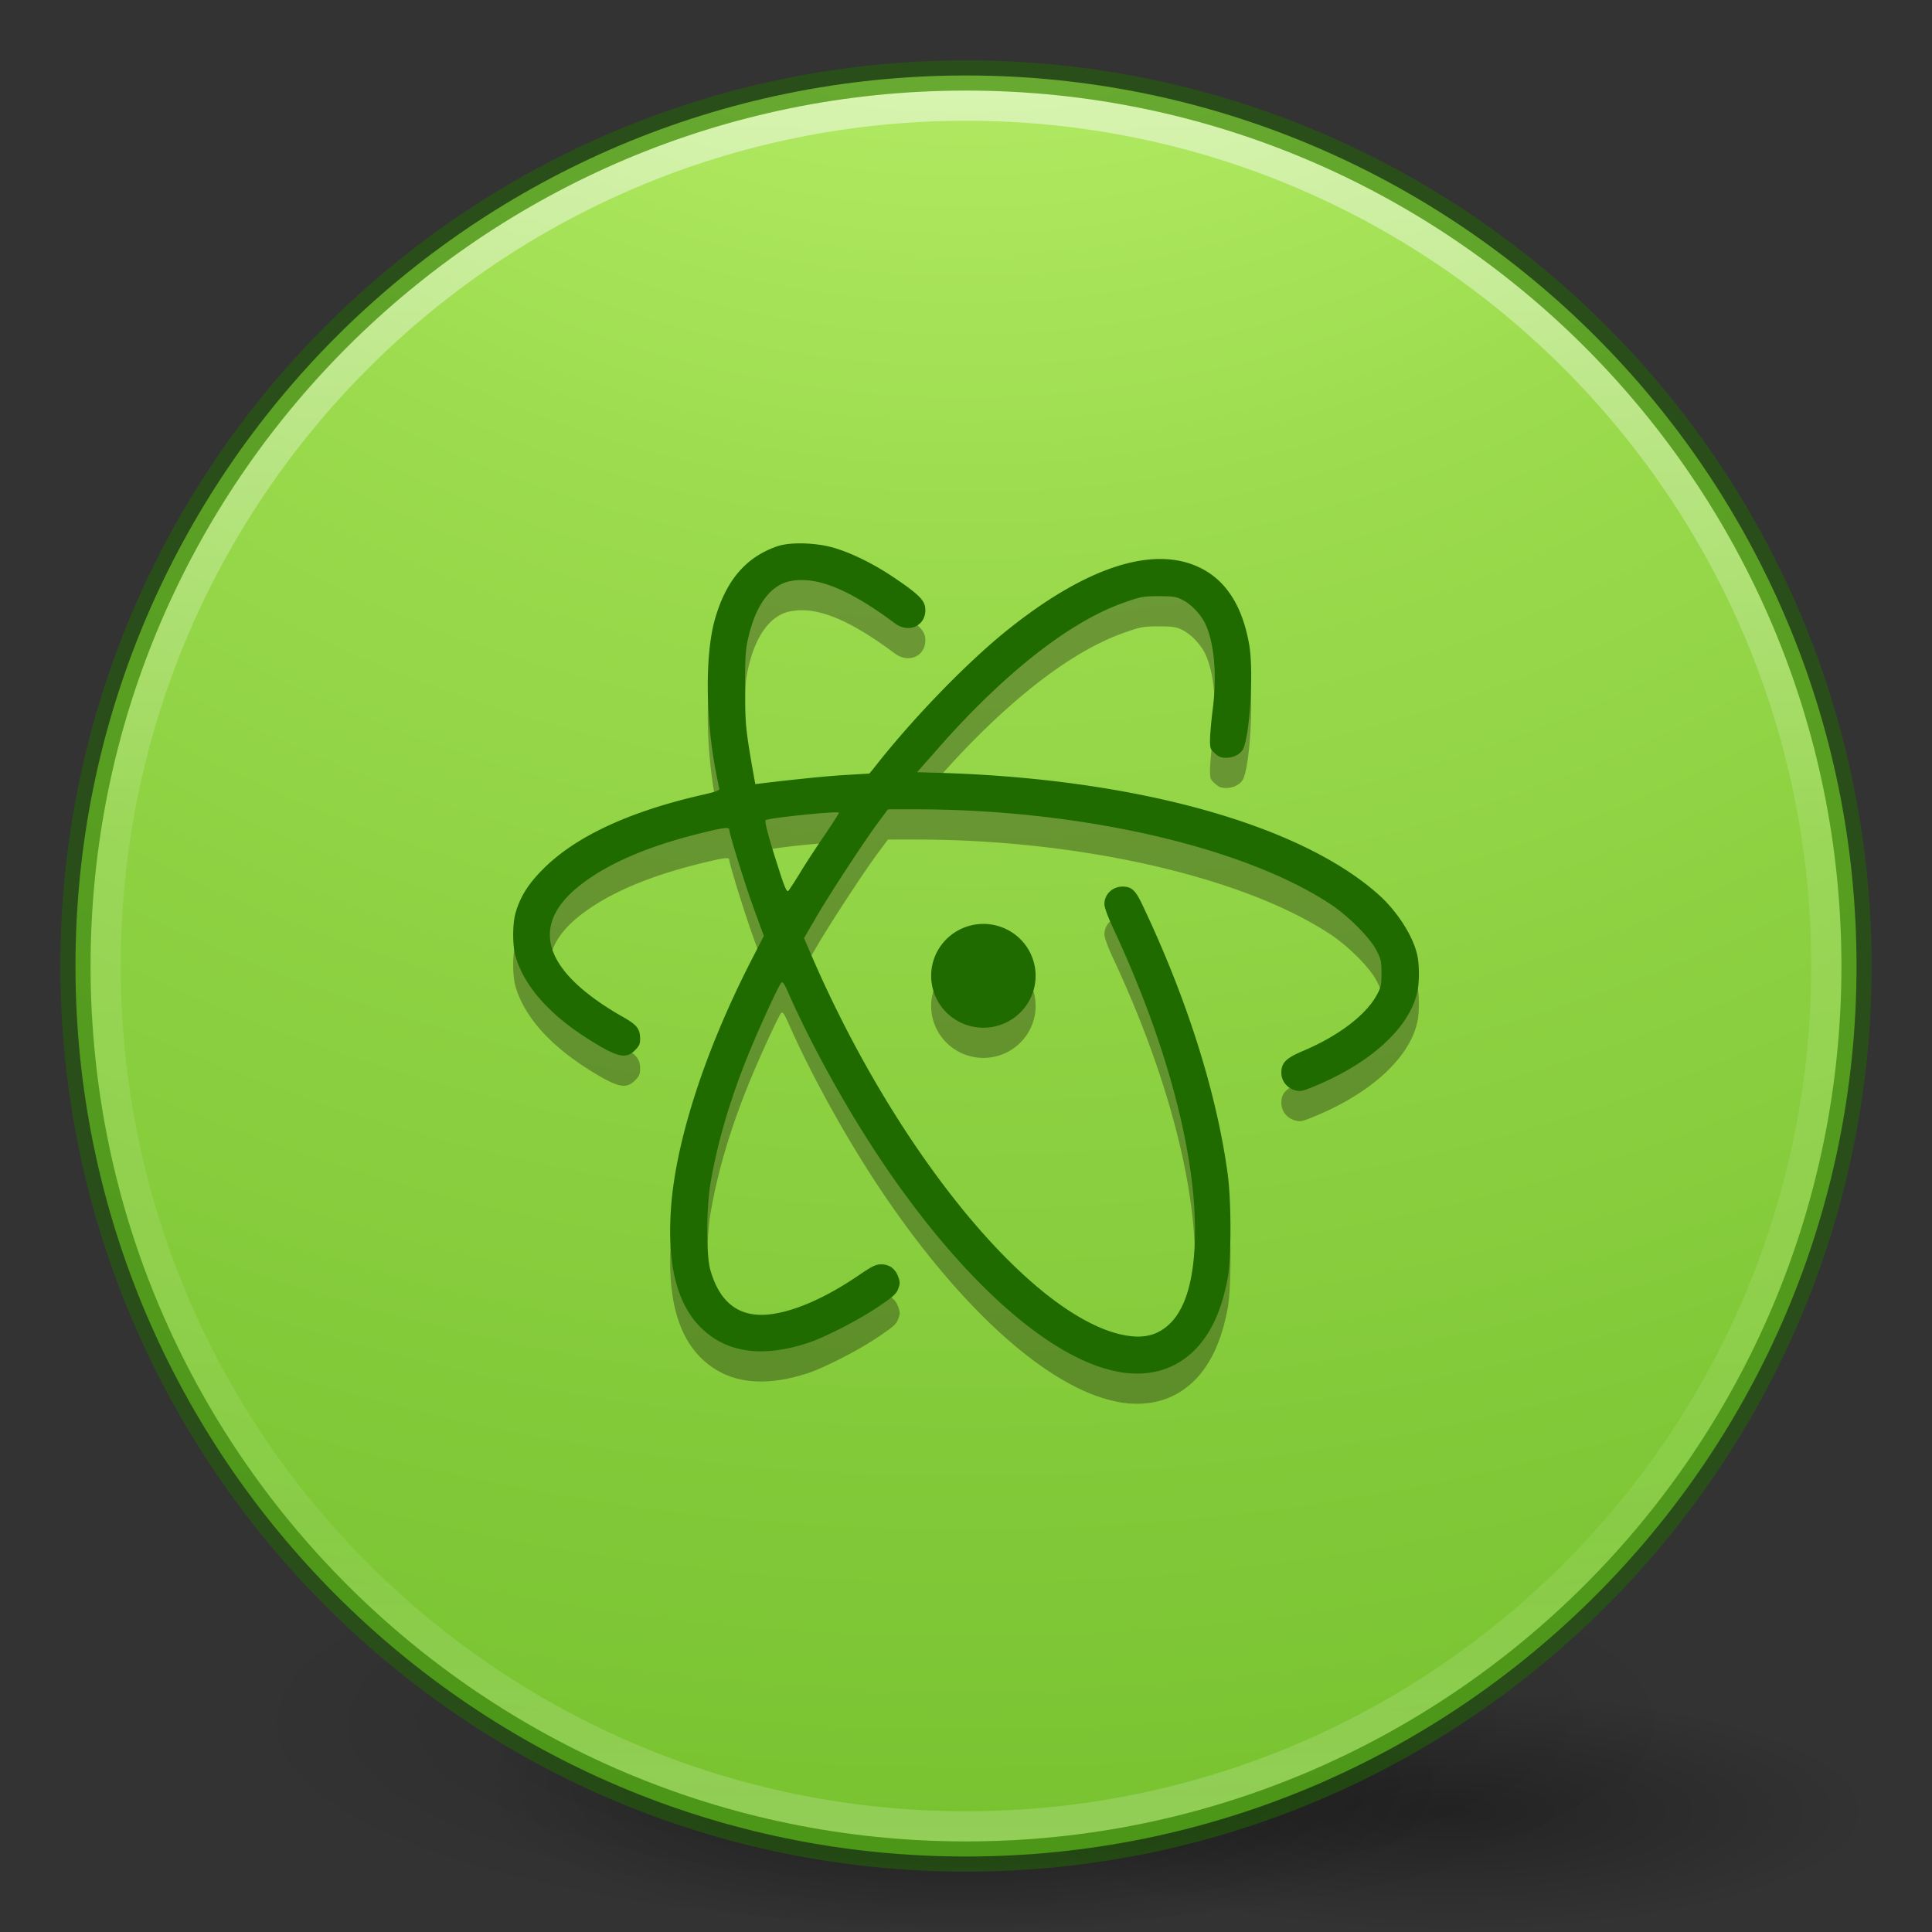 <?xml version="1.0" encoding="UTF-8" standalone="no"?>
<svg
   xmlns:dc="http://purl.org/dc/elements/1.1/"
   xmlns:cc="http://creativecommons.org/ns#"
   xmlns:rdf="http://www.w3.org/1999/02/22-rdf-syntax-ns#"
   xmlns:svg="http://www.w3.org/2000/svg"
   xmlns="http://www.w3.org/2000/svg"
   xmlns:xlink="http://www.w3.org/1999/xlink"
   xmlns:sodipodi="http://sodipodi.sourceforge.net/DTD/sodipodi-0.dtd"
   xmlns:inkscape="http://www.inkscape.org/namespaces/inkscape"
   id="svg3489"
   height="64"
   width="64"
   version="1.1"
   sodipodi:docname="atom.svg"
   inkscape:version="0.92.4 5da689c313, 2019-01-14">
  <rect width="100%" height="100%" fill="#333333" stroke="none"/>
  <sodipodi:namedview
     pagecolor="#ffffff"
     bordercolor="#666666"
     borderopacity="1"
     objecttolerance="10"
     gridtolerance="10"
     guidetolerance="10"
     inkscape:pageopacity="0"
     inkscape:pageshadow="2"
     inkscape:window-width="1366"
     inkscape:window-height="743"
     id="namedview56"
     showgrid="true"
     inkscape:zoom="5.2149125"
     inkscape:cx="38.863306"
     inkscape:cy="24.638051"
     inkscape:window-x="0"
     inkscape:window-y="-1"
     inkscape:window-maximized="1"
     inkscape:current-layer="svg3489">
    <inkscape:grid
       type="xygrid"
       id="grid920" />
  </sodipodi:namedview>
  <defs
     id="defs3491">
    <linearGradient
       id="linearGradient4806">
      <stop
         offset="0"
         style="stop-color:#ffffff;stop-opacity:1"
         id="stop4808" />
      <stop
         offset="0.424"
         style="stop-color:#ffffff;stop-opacity:0.235"
         id="stop4810" />
      <stop
         offset="0.821"
         style="stop-color:#ffffff;stop-opacity:0.157"
         id="stop4812" />
      <stop
         offset="1"
         style="stop-color:#ffffff;stop-opacity:0.392"
         id="stop4814" />
    </linearGradient>
    <linearGradient
       gradientTransform="matrix(2.327,0,0,2.327,-135.945,-32.843)"
       gradientUnits="userSpaceOnUse"
       xlink:href="#linearGradient4806"
       id="linearGradient3293"
       y2="40.496"
       x2="71.204"
       y1="15.369"
       x1="71.204" />
    <linearGradient
       id="linearGradient23419">
      <stop
         offset="0"
         style="stop-color:#000000;stop-opacity:1"
         id="stop23421" />
      <stop
         offset="1"
         style="stop-color:#000000;stop-opacity:0"
         id="stop23423" />
    </linearGradient>
    <linearGradient
       id="linearGradient8838">
      <stop
         offset="0"
         style="stop-color:#000000;stop-opacity:1"
         id="stop8840" />
      <stop
         offset="1"
         style="stop-color:#000000;stop-opacity:0"
         id="stop8842" />
    </linearGradient>
    <linearGradient
       id="linearGradient2867-449-88-871-390-598-476-591-434-148-57-177-3-8-8-9">
      <stop
         offset="0"
         style="stop-color:#d1ff82;stop-opacity:1"
         id="stop3750-8-9-0" />
      <stop
         offset="0.262"
         style="stop-color:#9bdb4d;stop-opacity:1"
         id="stop3752-3-2-2" />
      <stop
         offset="0.705"
         style="stop-color:#68b723;stop-opacity:1"
         id="stop3754-7-2-2" />
      <stop
         offset="1"
         style="stop-color:#3a9104;stop-opacity:1"
         id="stop3756-9-3-05" />
    </linearGradient>
    <linearGradient
       id="linearGradient3104-8-8-97-4-6-2-0-1-4-0-5-8-3-9-1">
      <stop
         offset="0"
         style="stop-color:#000000;stop-opacity:0.322"
         id="stop3106-5-4-3-5-0-1-61-9-2-7-3-3-2-6-9" />
      <stop
         offset="1"
         style="stop-color:#000000;stop-opacity:0.278"
         id="stop3108-4-3-7-8-2-4-01-9-9-0-6-4-3-7-7" />
    </linearGradient>
    <linearGradient
       id="linearGradient4632-92-3-0-8-1-6-6">
      <stop
         offset="0"
         style="stop-color:#fafafa;stop-opacity:1"
         id="stop4634-68-8-0-2-9-1-1" />
      <stop
         offset="1"
         style="stop-color:#e1e1e1;stop-opacity:1"
         id="stop4636-8-21-7-1-4-9-4" />
    </linearGradient>
    <linearGradient
       id="linearGradient4011-7-0">
      <stop
         offset="0"
         style="stop-color:#ffffff;stop-opacity:1"
         id="stop4013-4" />
      <stop
         offset="0.508"
         style="stop-color:#ffffff;stop-opacity:0.235"
         id="stop4015-61" />
      <stop
         offset="0.835"
         style="stop-color:#ffffff;stop-opacity:0.157"
         id="stop4017-2" />
      <stop
         offset="1"
         style="stop-color:#ffffff;stop-opacity:0.392"
         id="stop4019-2" />
    </linearGradient>
    <linearGradient
       gradientTransform="matrix(0.73,0,0,0.73,-4.346,29.496)"
       gradientUnits="userSpaceOnUse"
       xlink:href="#linearGradient4011-7-0"
       id="linearGradient3306"
       y2="42.884"
       x2="71.204"
       y1="7.831"
       x1="71.204" />
    <linearGradient
       gradientTransform="matrix(1.115,0,0,1.151,154.349,-4.972)"
       gradientUnits="userSpaceOnUse"
       xlink:href="#linearGradient3104-8-8-97-4-6-2-0-1-4-0-5-8-3-9-1"
       id="linearGradient3315"
       y2="5.176"
       x2="-95.838"
       y1="54.2"
       x1="-95.838" />
    <radialGradient
       gradientTransform="matrix(0,7.195,-7.612,-1.9584024e-7,96.316,-28.424)"
       gradientUnits="userSpaceOnUse"
       xlink:href="#linearGradient2867-449-88-871-390-598-476-591-434-148-57-177-3-8-8-9"
       id="radialGradient3328"
       fy="8.45"
       fx="1.198"
       r="20"
       cy="8.45"
       cx="1.198" />
    <radialGradient
       gradientTransform="matrix(1.318,0,0,0.376,-34.518,58.259)"
       gradientUnits="userSpaceOnUse"
       xlink:href="#linearGradient8838"
       id="radialGradient3384"
       fy="4.625"
       fx="62.625"
       r="10.625"
       cy="4.625"
       cx="62.625" />
    <radialGradient
       gradientTransform="matrix(0,1.707,-1.805,-4.6448879e-8,63.254,23.291)"
       gradientUnits="userSpaceOnUse"
       xlink:href="#linearGradient4632-92-3-0-8-1-6-6"
       id="radialGradient3399"
       fy="8.45"
       fx="6.275"
       r="20"
       cy="8.45"
       cx="6.275" />
    <radialGradient
       r="62.769"
       fy="185.297"
       fx="99.189"
       cy="185.297"
       cx="99.189"
       gradientTransform="matrix(0.382,7.5555777e-8,-1.8372241e-8,0.112,-5.925,36.336)"
       gradientUnits="userSpaceOnUse"
       id="radialGradient3300-9"
       xlink:href="#linearGradient23419" />
    <radialGradient
       r="62.769"
       fy="185.297"
       fx="99.189"
       cy="185.297"
       cx="99.189"
       gradientTransform="matrix(0.255,5.3967361e-8,-1.2248161e-8,0.08,6.716,44.241)"
       gradientUnits="userSpaceOnUse"
       id="radialGradient4192"
       xlink:href="#linearGradient23419" />
  </defs>
  <path
     style="display:inline;overflow:visible;visibility:visible;opacity:0.3;fill:url(#radialGradient3384);fill-opacity:1;fill-rule:evenodd;stroke:none;stroke-width:1;marker:none"
     id="path8836"
     d="m 62,60 c 0,2.209 -6.268,4 -14,4 -7.732,0 -14,-1.791 -14,-4 0,-2.209 6.268,-4 14,-4 7.732,0 14,1.791 14,4 l 0,0 z" />
  <g
     id="g4198"
     transform="translate(1.55e-6,-0.002)">
    <path
       style="opacity:0.2;fill:url(#radialGradient3300-9);fill-opacity:1;stroke:none"
       id="path3818-0"
       d="m 56,57.002 a 24,6.999 0 1 1 -48,0 24,6.999 0 1 1 48,0 z" />
    <path
       d="m 48,59.002 a 16,4.999 0 1 1 -32,0 16,4.999 0 1 1 32,0 z"
       id="path4190"
       style="opacity:0.4;fill:url(#radialGradient4192);fill-opacity:1;stroke:none" />
  </g>
  <path
     style="color:#000000;fill:url(#radialGradient3328);fill-opacity:1;fill-rule:nonzero;stroke:none;stroke-width:1;marker:none;visibility:visible;display:inline;overflow:visible;enable-background:accumulate"
     id="path2555-9"
     d="m 32,2.5 c -16.277,0 -29.5,13.223 -29.5,29.5 0,16.277 13.223,29.5 29.5,29.5 16.277,0 29.5,-13.223 29.5,-29.5 0,-16.277 -13.223,-29.5 -29.5,-29.5 z" />
  <path
     style="opacity:0.5;color:#000000;fill:none;stroke:url(#linearGradient3293);stroke-width:1;stroke-linecap:round;stroke-linejoin:round;stroke-miterlimit:4;stroke-opacity:1;stroke-dasharray:none;stroke-dashoffset:0;marker:none;visibility:visible;display:inline;overflow:visible;enable-background:accumulate"
     id="path3019"
     d="m 60.5,32 c 0,15.74 -12.76,28.5 -28.5,28.5 -15.74,0 -28.5,-12.76 -28.5,-28.5 0,-15.74 12.76,-28.5 28.5,-28.5 15.74,0 28.5,12.76 28.5,28.5 z" />
  <path
     style="opacity:0.5;color:#000000;fill:#000000;fill-opacity:0;fill-rule:nonzero;stroke:#206b00;stroke-width:1;stroke-linecap:round;stroke-linejoin:round;stroke-miterlimit:4;stroke-opacity:1;stroke-dasharray:none;stroke-dashoffset:0;marker:none;visibility:visible;display:inline;overflow:visible;enable-background:accumulate"
     id="path2555-7-1"
     d="m 32,2.5 c -16.277,0 -29.5,13.223 -29.5,29.5 0,16.277 13.223,29.5 29.5,29.5 16.277,0 29.5,-13.223 29.5,-29.5 C 61.5,15.723 48.277,2.5 32,2.5 z" />
  <path
     inkscape:connector-curvature="0"
     d="m 26.628,19.002 c -0.341,-0.011 -0.664,0.021 -0.879,0.094 -1.05,0.362 -1.708,1.141 -2.073,2.442 -0.315,1.133 -0.307,3.173 0.023,4.948 0.058,0.308 0.117,0.588 0.13,0.634 0.017,0.064 -0.095,0.103 -0.591,0.217 -2.426,0.557 -4.197,1.388 -5.261,2.466 -0.478,0.48 -0.743,0.9 -0.896,1.43 -0.108,0.368 -0.108,1.097 0,1.459 0.298,0.998 1.136,1.935 2.461,2.764 0.919,0.571 1.194,0.635 1.492,0.336 0.14,-0.14 0.171,-0.207 0.171,-0.376 0,-0.325 -0.099,-0.458 -0.532,-0.707 -2.713,-1.536 -3.191,-3.076 -1.379,-4.445 0.919,-0.693 2.206,-1.242 3.936,-1.667 0.758,-0.186 0.929,-0.21 0.929,-0.11 0,0.135 0.558,1.931 0.847,2.706 l 0.298,0.81 -0.392,0.763 c -1.568,3.045 -2.574,6.148 -2.695,8.419 -0.099,1.75 0.216,3.001 0.983,3.776 0.837,0.843 2.019,1.025 3.537,0.535 0.572,-0.186 1.708,-0.767 2.371,-1.219 0.478,-0.321 0.584,-0.416 0.647,-0.584 0.063,-0.168 0.063,-0.222 0,-0.399 -0.095,-0.264 -0.293,-0.411 -0.563,-0.411 -0.175,0 -0.296,0.056 -0.748,0.364 -1.023,0.698 -1.983,1.133 -2.78,1.269 -1.104,0.19 -1.811,-0.299 -2.136,-1.459 -0.14,-0.503 -0.132,-2.115 0.023,-2.95 0.234,-1.327 0.644,-2.705 1.23,-4.154 0.347,-0.861 1.009,-2.304 1.099,-2.398 0.045,-0.05 0.104,0.031 0.253,0.376 0.758,1.712 1.915,3.802 3.047,5.493 2.701,4.031 5.656,6.653 7.933,7.029 h -0.024 c 1,0.163 1.846,-0.086 2.499,-0.743 0.532,-0.544 0.882,-1.31 1.082,-2.375 0.121,-0.666 0.121,-2.532 0,-3.438 -0.369,-2.715 -1.354,-5.824 -2.827,-8.924 -0.23,-0.485 -0.358,-0.604 -0.655,-0.604 -0.333,0 -0.603,0.253 -0.603,0.58 0,0.113 0.113,0.419 0.302,0.824 1.816,3.892 2.792,7.658 2.692,10.383 -0.061,1.623 -0.464,2.601 -1.226,2.977 -0.4,0.198 -0.908,0.191 -1.575,-0.026 -3.062,-1.042 -7.208,-6.253 -9.879,-12.416 l -0.265,-0.615 0.388,-0.665 c 0.437,-0.756 1.541,-2.447 2.05,-3.14 l 0.343,-0.461 h 0.903 c 5.477,0 10.898,1.246 13.773,3.154 0.586,0.39 1.293,1.101 1.505,1.517 0.153,0.29 0.167,0.367 0.167,0.752 0,0.377 -0.014,0.468 -0.14,0.698 -0.352,0.68 -1.279,1.386 -2.474,1.889 -0.554,0.235 -0.703,0.391 -0.703,0.712 0,0.272 0.176,0.498 0.442,0.58 0.172,0.05 0.23,0.041 0.536,-0.08 1.929,-0.767 3.254,-1.957 3.524,-3.163 0.076,-0.326 0.072,-0.939 -0.005,-1.256 -0.144,-0.622 -0.66,-1.419 -1.25,-1.954 -2.632,-2.375 -8.216,-3.906 -14.841,-4.065 l -0.473,-0.014 0.554,-0.625 c 0.298,-0.349 0.827,-0.929 1.192,-1.301 1.884,-1.925 3.634,-3.186 5.162,-3.711 0.487,-0.172 0.585,-0.193 1.09,-0.193 0.47,0 0.584,0.014 0.787,0.119 0.276,0.131 0.585,0.453 0.744,0.756 0.31,0.621 0.415,1.71 0.265,2.87 -0.05,0.399 -0.09,0.86 -0.09,1.019 0,0.268 0.009,0.309 0.163,0.441 0.126,0.118 0.211,0.148 0.374,0.148 0.262,0 0.504,-0.139 0.577,-0.329 0.216,-0.562 0.329,-2.552 0.189,-3.391 -0.217,-1.288 -0.766,-2.158 -1.64,-2.579 -1.546,-0.752 -3.791,-0.016 -6.41,2.095 -1.369,1.106 -3.175,2.982 -4.418,4.584 l -0.121,0.143 -0.735,0.043 c -0.617,0.035 -1.622,0.135 -2.789,0.275 l -0.253,0.031 -0.111,-0.62 c -0.211,-1.237 -0.227,-1.422 -0.227,-2.605 0,-1.038 0.014,-1.238 0.113,-1.654 0.243,-1.051 0.726,-1.704 1.361,-1.84 0.874,-0.186 1.96,0.253 3.484,1.39 0.487,0.368 1.08,0.054 1.007,-0.526 -0.031,-0.253 -0.263,-0.471 -1.038,-0.991 -0.649,-0.44 -1.379,-0.802 -1.974,-0.979 -0.293,-0.088 -0.654,-0.137 -0.996,-0.148 z m 1.165,8.92 c 0,0.023 -0.206,0.345 -0.464,0.725 -0.257,0.376 -0.622,0.929 -0.811,1.242 -0.185,0.304 -0.366,0.58 -0.401,0.62 -0.05,0.054 -0.122,-0.09 -0.343,-0.796 -0.315,-0.974 -0.45,-1.499 -0.41,-1.545 0.067,-0.069 2.428,-0.315 2.428,-0.246 z m 4.783,3.684 a 1.73,1.719 0 0 0 -1.73,1.719 1.73,1.719 0 0 0 1.73,1.719 1.73,1.719 0 0 0 1.73,-1.719 1.73,1.719 0 0 0 -1.73,-1.719 z"
     style="display:inline;opacity:0.3;fill:#000000;fill-opacity:1;stroke-width:1.451"
     id="path29-1-4-6" />
  <path
     inkscape:connector-curvature="0"
     d="m 26.628,18.002 c -0.341,-0.011 -0.664,0.021 -0.879,0.094 -1.05,0.362 -1.708,1.141 -2.073,2.442 -0.315,1.133 -0.307,3.173 0.023,4.948 0.058,0.308 0.117,0.588 0.13,0.634 0.017,0.064 -0.095,0.103 -0.591,0.217 -2.426,0.557 -4.197,1.388 -5.261,2.466 -0.478,0.48 -0.743,0.9 -0.896,1.43 -0.108,0.368 -0.108,1.097 0,1.459 0.298,0.998 1.136,1.935 2.461,2.764 0.919,0.571 1.194,0.635 1.492,0.336 0.14,-0.14 0.171,-0.207 0.171,-0.376 0,-0.325 -0.099,-0.458 -0.532,-0.707 -2.713,-1.536 -3.191,-3.076 -1.379,-4.445 0.919,-0.693 2.206,-1.242 3.936,-1.667 0.758,-0.186 0.929,-0.21 0.929,-0.11 0,0.135 0.558,1.931 0.847,2.706 l 0.298,0.81 -0.392,0.763 c -1.568,3.045 -2.574,6.148 -2.695,8.419 -0.099,1.75 0.216,3.001 0.983,3.776 0.837,0.843 2.019,1.025 3.537,0.535 0.572,-0.186 1.708,-0.767 2.371,-1.219 0.478,-0.321 0.584,-0.416 0.647,-0.584 0.063,-0.168 0.063,-0.222 0,-0.399 -0.095,-0.264 -0.293,-0.411 -0.563,-0.411 -0.175,0 -0.296,0.056 -0.748,0.364 -1.023,0.698 -1.983,1.133 -2.78,1.269 -1.104,0.19 -1.811,-0.299 -2.136,-1.459 -0.14,-0.503 -0.132,-2.115 0.023,-2.95 0.234,-1.327 0.644,-2.705 1.23,-4.154 0.347,-0.861 1.009,-2.304 1.099,-2.398 0.045,-0.05 0.104,0.031 0.253,0.376 0.758,1.712 1.915,3.802 3.047,5.493 2.701,4.031 5.656,6.653 7.933,7.029 h -0.024 c 1,0.163 1.846,-0.086 2.499,-0.743 0.532,-0.544 0.882,-1.31 1.082,-2.375 0.121,-0.666 0.121,-2.532 0,-3.438 -0.369,-2.715 -1.354,-5.824 -2.827,-8.924 -0.23,-0.485 -0.358,-0.604 -0.655,-0.604 -0.333,0 -0.603,0.253 -0.603,0.58 0,0.113 0.113,0.419 0.302,0.824 1.816,3.892 2.792,7.658 2.692,10.383 -0.061,1.623 -0.464,2.601 -1.226,2.977 -0.4,0.198 -0.908,0.191 -1.575,-0.026 -3.062,-1.042 -7.208,-6.253 -9.879,-12.416 l -0.265,-0.615 0.388,-0.665 c 0.437,-0.756 1.541,-2.447 2.05,-3.14 l 0.343,-0.461 h 0.903 c 5.477,0 10.898,1.246 13.773,3.154 0.586,0.39 1.293,1.101 1.505,1.517 0.153,0.29 0.167,0.367 0.167,0.752 0,0.377 -0.014,0.468 -0.14,0.698 -0.352,0.68 -1.279,1.386 -2.474,1.889 -0.554,0.235 -0.703,0.391 -0.703,0.712 0,0.272 0.176,0.498 0.442,0.58 0.172,0.05 0.23,0.041 0.536,-0.08 1.929,-0.767 3.254,-1.957 3.524,-3.163 0.076,-0.326 0.072,-0.939 -0.005,-1.256 -0.144,-0.622 -0.66,-1.419 -1.25,-1.954 -2.632,-2.375 -8.216,-3.906 -14.841,-4.065 l -0.473,-0.014 0.554,-0.625 c 0.298,-0.349 0.827,-0.929 1.192,-1.301 1.884,-1.925 3.634,-3.186 5.162,-3.711 0.487,-0.172 0.585,-0.193 1.09,-0.193 0.47,0 0.584,0.014 0.787,0.119 0.276,0.131 0.585,0.453 0.744,0.756 0.31,0.621 0.415,1.71 0.265,2.87 -0.05,0.399 -0.09,0.86 -0.09,1.019 0,0.268 0.009,0.309 0.163,0.441 0.126,0.118 0.211,0.148 0.374,0.148 0.262,0 0.504,-0.139 0.577,-0.329 0.216,-0.562 0.329,-2.552 0.189,-3.391 -0.217,-1.288 -0.766,-2.158 -1.64,-2.579 -1.546,-0.752 -3.791,-0.016 -6.41,2.095 -1.369,1.106 -3.175,2.982 -4.418,4.584 l -0.121,0.143 -0.735,0.043 c -0.617,0.035 -1.622,0.135 -2.789,0.275 l -0.253,0.031 -0.111,-0.62 c -0.211,-1.237 -0.227,-1.422 -0.227,-2.605 0,-1.038 0.014,-1.238 0.113,-1.654 0.243,-1.051 0.726,-1.704 1.361,-1.84 0.874,-0.186 1.96,0.253 3.484,1.39 0.487,0.368 1.08,0.054 1.007,-0.526 -0.031,-0.253 -0.263,-0.471 -1.038,-0.991 -0.649,-0.44 -1.379,-0.802 -1.974,-0.979 -0.293,-0.088 -0.654,-0.137 -0.996,-0.148 z m 1.165,8.92 c 0,0.023 -0.206,0.345 -0.464,0.725 -0.257,0.376 -0.622,0.929 -0.811,1.242 -0.185,0.304 -0.366,0.58 -0.401,0.62 -0.05,0.054 -0.122,-0.09 -0.343,-0.796 -0.315,-0.974 -0.45,-1.499 -0.41,-1.545 0.067,-0.069 2.428,-0.315 2.428,-0.246 z m 4.783,3.684 a 1.73,1.719 0 0 0 -1.73,1.719 1.73,1.719 0 0 0 1.73,1.719 1.73,1.719 0 0 0 1.73,-1.719 1.73,1.719 0 0 0 -1.73,-1.719 z"
     style="display:inline;opacity:1;fill:#206b00;fill-opacity:1;stroke-width:1.451"
     id="path29-1-4" />
</svg>
